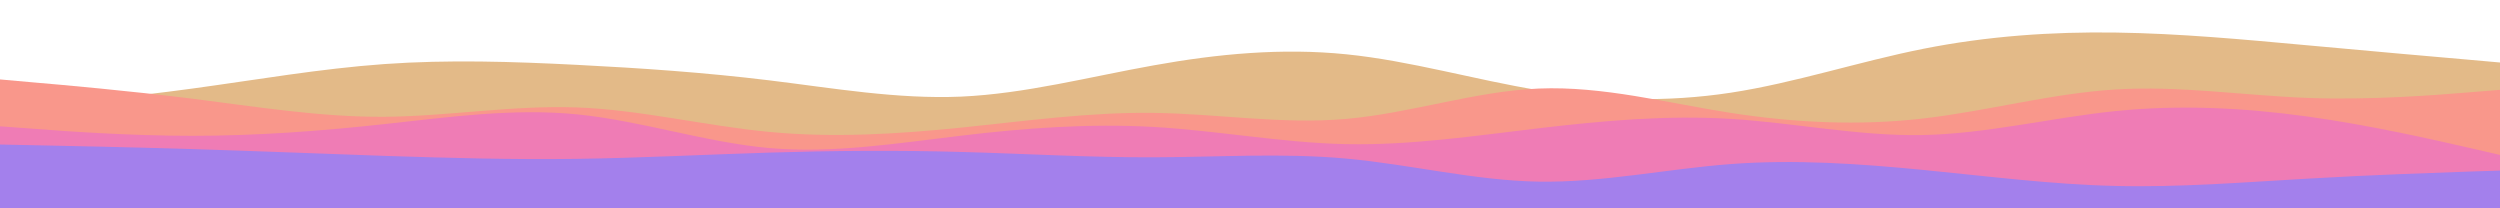 <svg id="visual" viewBox="0 0 1920 160" width="1920" height="160" xmlns="http://www.w3.org/2000/svg" xmlns:xlink="http://www.w3.org/1999/xlink" version="1.1"><path d="M0 84L24.7 81.7C49.3 79.3 98.7 74.7 147.8 68C197 61.3 246 52.7 295.2 49.2C344.3 45.7 393.7 47.3 443 49.8C492.3 52.3 541.7 55.7 590.8 61.7C640 67.7 689 76.3 738.2 74.2C787.3 72 836.7 59 886 50.2C935.3 41.3 984.7 36.7 1034 41.7C1083.3 46.7 1132.7 61.3 1181.8 69.3C1231 77.3 1280 78.7 1329.2 71.2C1378.3 63.7 1427.7 47.3 1477 37.5C1526.3 27.7 1575.7 24.3 1624.8 25C1674 25.7 1723 30.3 1772.2 34.8C1821.3 39.3 1870.7 43.7 1895.3 45.8L1920 48L1920 161L1895.3 161C1870.7 161 1821.3 161 1772.2 161C1723 161 1674 161 1624.8 161C1575.7 161 1526.3 161 1477 161C1427.7 161 1378.3 161 1329.2 161C1280 161 1231 161 1181.8 161C1132.7 161 1083.3 161 1034 161C984.7 161 935.3 161 886 161C836.7 161 787.3 161 738.2 161C689 161 640 161 590.8 161C541.7 161 492.3 161 443 161C393.7 161 344.3 161 295.2 161C246 161 197 161 147.8 161C98.7 161 49.3 161 24.7 161L0 161Z" fill="#e3ba88"></path><path d="M0 61L24.7 63.2C49.3 65.3 98.7 69.7 147.8 75.8C197 82 246 90 295.2 89.7C344.3 89.3 393.7 80.7 443 82.5C492.3 84.3 541.7 96.7 590.8 101.3C640 106 689 103 738.2 98C787.3 93 836.7 86 886 86.7C935.3 87.3 984.7 95.7 1034 91.3C1083.3 87 1132.7 70 1181.8 68C1231 66 1280 79 1329.2 86.7C1378.3 94.3 1427.7 96.7 1477 91C1526.3 85.3 1575.7 71.7 1624.8 68.7C1674 65.7 1723 73.3 1772.2 75.2C1821.3 77 1870.7 73 1895.3 71L1920 69L1920 161L1895.3 161C1870.7 161 1821.3 161 1772.2 161C1723 161 1674 161 1624.8 161C1575.7 161 1526.3 161 1477 161C1427.7 161 1378.3 161 1329.2 161C1280 161 1231 161 1181.8 161C1132.7 161 1083.3 161 1034 161C984.7 161 935.3 161 886 161C836.7 161 787.3 161 738.2 161C689 161 640 161 590.8 161C541.7 161 492.3 161 443 161C393.7 161 344.3 161 295.2 161C246 161 197 161 147.8 161C98.7 161 49.3 161 24.7 161L0 161Z" fill="#f9978b"></path><path d="M0 97L24.7 98.8C49.3 100.7 98.7 104.3 147.8 104.3C197 104.3 246 100.7 295.2 95.3C344.3 90 393.7 83 443 87.8C492.3 92.7 541.7 109.3 590.8 113.7C640 118 689 110 738.2 104.2C787.3 98.3 836.7 94.7 886 97.5C935.3 100.3 984.7 109.7 1034 110.7C1083.3 111.7 1132.7 104.3 1181.8 98.5C1231 92.7 1280 88.3 1329.2 91.3C1378.3 94.3 1427.7 104.7 1477 103.7C1526.3 102.7 1575.7 90.3 1624.8 85.3C1674 80.3 1723 82.7 1772.2 89.5C1821.3 96.3 1870.7 107.7 1895.3 113.3L1920 119L1920 161L1895.3 161C1870.7 161 1821.3 161 1772.2 161C1723 161 1674 161 1624.8 161C1575.7 161 1526.3 161 1477 161C1427.7 161 1378.3 161 1329.2 161C1280 161 1231 161 1181.8 161C1132.7 161 1083.3 161 1034 161C984.7 161 935.3 161 886 161C836.7 161 787.3 161 738.2 161C689 161 640 161 590.8 161C541.7 161 492.3 161 443 161C393.7 161 344.3 161 295.2 161C246 161 197 161 147.8 161C98.7 161 49.3 161 24.7 161L0 161Z" fill="#ef7cb5"></path><path d="M0 111L24.7 111.5C49.3 112 98.7 113 147.8 114.5C197 116 246 118 295.2 119.7C344.3 121.3 393.7 122.7 443 122C492.3 121.3 541.7 118.7 590.8 117.2C640 115.7 689 115.3 738.2 116.7C787.3 118 836.7 121 886 120.8C935.3 120.7 984.7 117.3 1034 121.8C1083.3 126.3 1132.7 138.7 1181.8 139.5C1231 140.3 1280 129.7 1329.2 126C1378.3 122.3 1427.7 125.7 1477 130.5C1526.3 135.3 1575.7 141.7 1624.8 142.8C1674 144 1723 140 1772.2 137.2C1821.3 134.3 1870.7 132.7 1895.3 131.8L1920 131L1920 161L1895.3 161C1870.7 161 1821.3 161 1772.2 161C1723 161 1674 161 1624.8 161C1575.7 161 1526.3 161 1477 161C1427.7 161 1378.3 161 1329.2 161C1280 161 1231 161 1181.8 161C1132.7 161 1083.3 161 1034 161C984.7 161 935.3 161 886 161C836.7 161 787.3 161 738.2 161C689 161 640 161 590.8 161C541.7 161 492.3 161 443 161C393.7 161 344.3 161 295.2 161C246 161 197 161 147.8 161C98.7 161 49.3 161 24.7 161L0 161Z" fill="#a380ec"></path></svg>